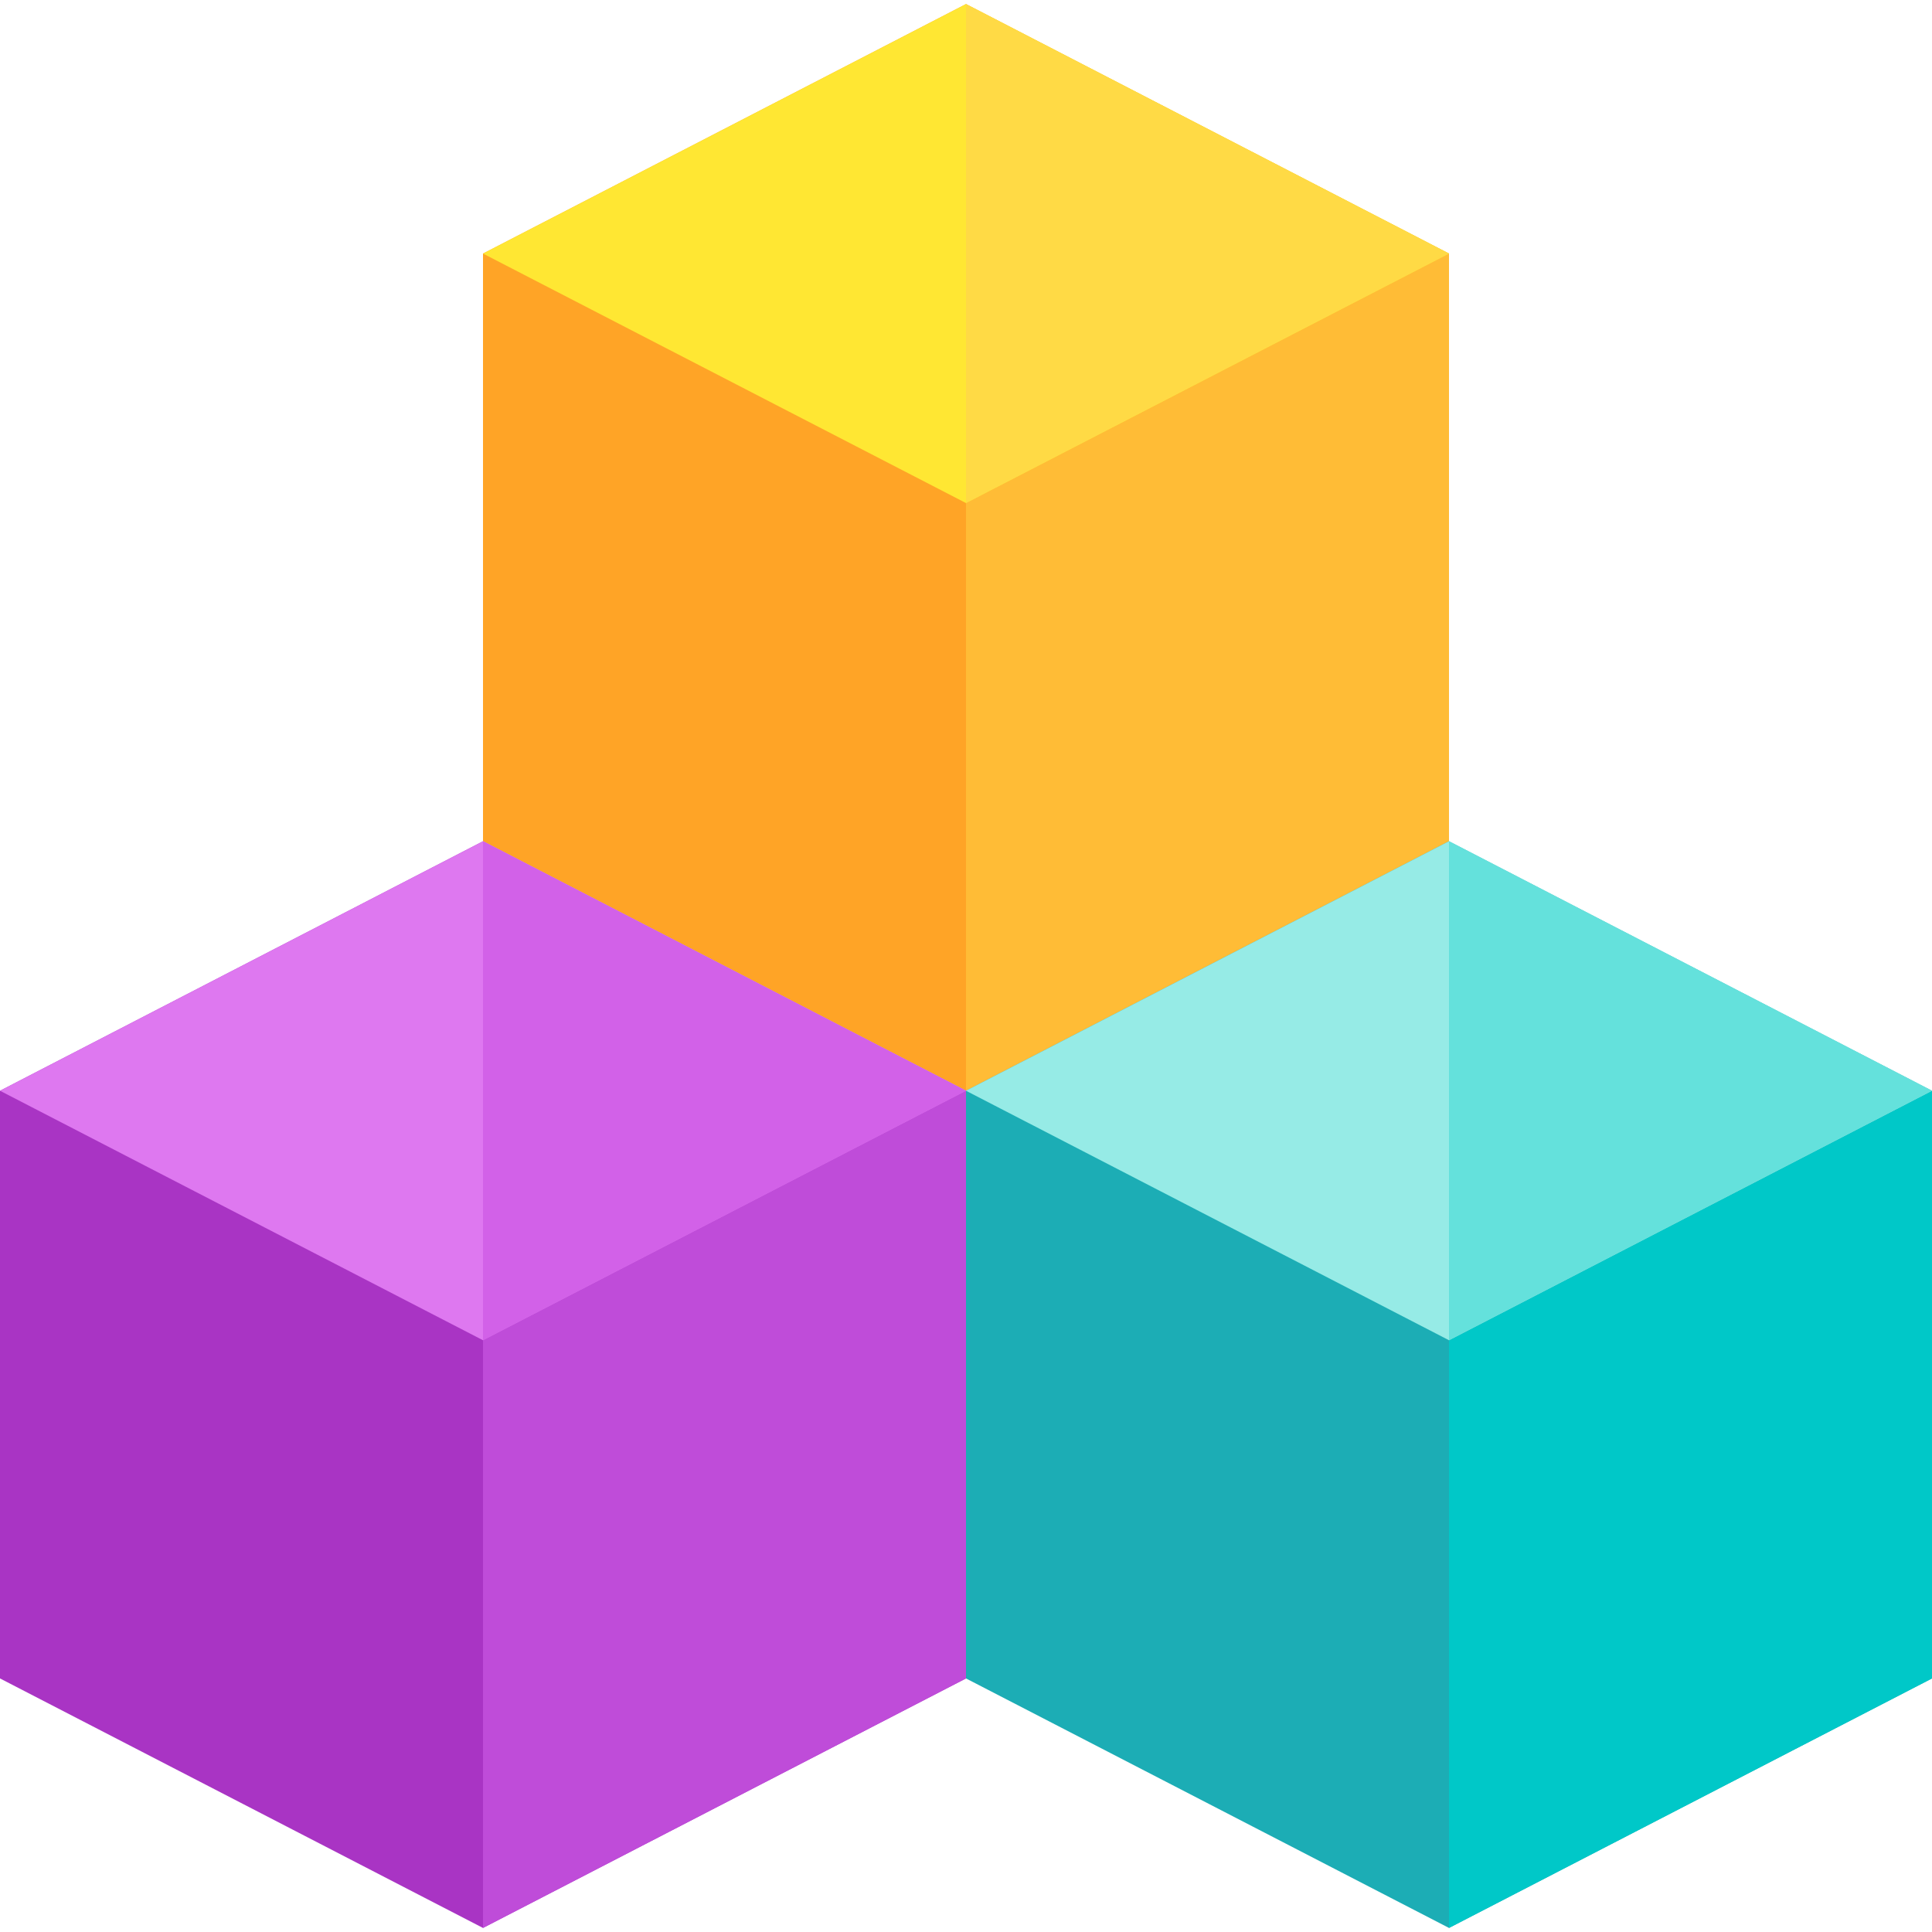 <?xml version="1.0" encoding="iso-8859-1"?>
<!-- Generator: Adobe Illustrator 19.0.0, SVG Export Plug-In . SVG Version: 6.00 Build 0)  -->
<svg version="1.1" id="Capa_1" xmlns="http://www.w3.org/2000/svg" xmlns:xlink="http://www.w3.org/1999/xlink" x="0px" y="0px"
	 viewBox="0 0 512 512" style="enable-background:new 0 0 512 512;" xml:space="preserve">
<polygon style="fill:#FFA426;" points="384,222.94 256,289.06 128,222.94 128,67.197 256,1.076 384,67.197 "/>
<polygon style="fill:#FFBC36;" points="384,222.94 256,289.06 256,133.317 384,67.197 "/>
<polygon style="fill:#FFE733;" points="128,67.197 256,133.317 384,67.197 256,1.076 "/>
<polygon style="fill:#FFDA45;" points="256,133.317 384,67.197 256,1.076 "/>
<polygon style="fill:#A934C4;" points="256,444.803 128,510.924 0,444.803 0,289.06 128,222.94 256,289.06 "/>
<polygon style="fill:#BF4CD9;" points="256,444.803 128,510.924 128,355.181 256,289.06 "/>
<polygon style="fill:#DE78F0;" points="0,289.06 128,355.181 256,289.06 128,222.94 "/>
<polygon style="fill:#D261E8;" points="128,355.181 256,289.06 128,222.94 "/>
<polygon style="fill:#1CADB5;" points="512,444.803 384,510.924 256,444.803 256,289.06 384,222.94 512,289.06 "/>
<polygon style="fill:#00C8C8;" points="512,444.803 384,510.924 384,355.181 512,289.06 "/>
<polygon style="fill:#96EBE6;" points="256,289.06 384,355.181 512,289.06 384,222.94 "/>
<polygon style="fill:#64E1DC;" points="384,355.181 512,289.06 384,222.94 "/>
<g>
</g>
<g>
</g>
<g>
</g>
<g>
</g>
<g>
</g>
<g>
</g>
<g>
</g>
<g>
</g>
<g>
</g>
<g>
</g>
<g>
</g>
<g>
</g>
<g>
</g>
<g>
</g>
<g>
</g>
</svg>
